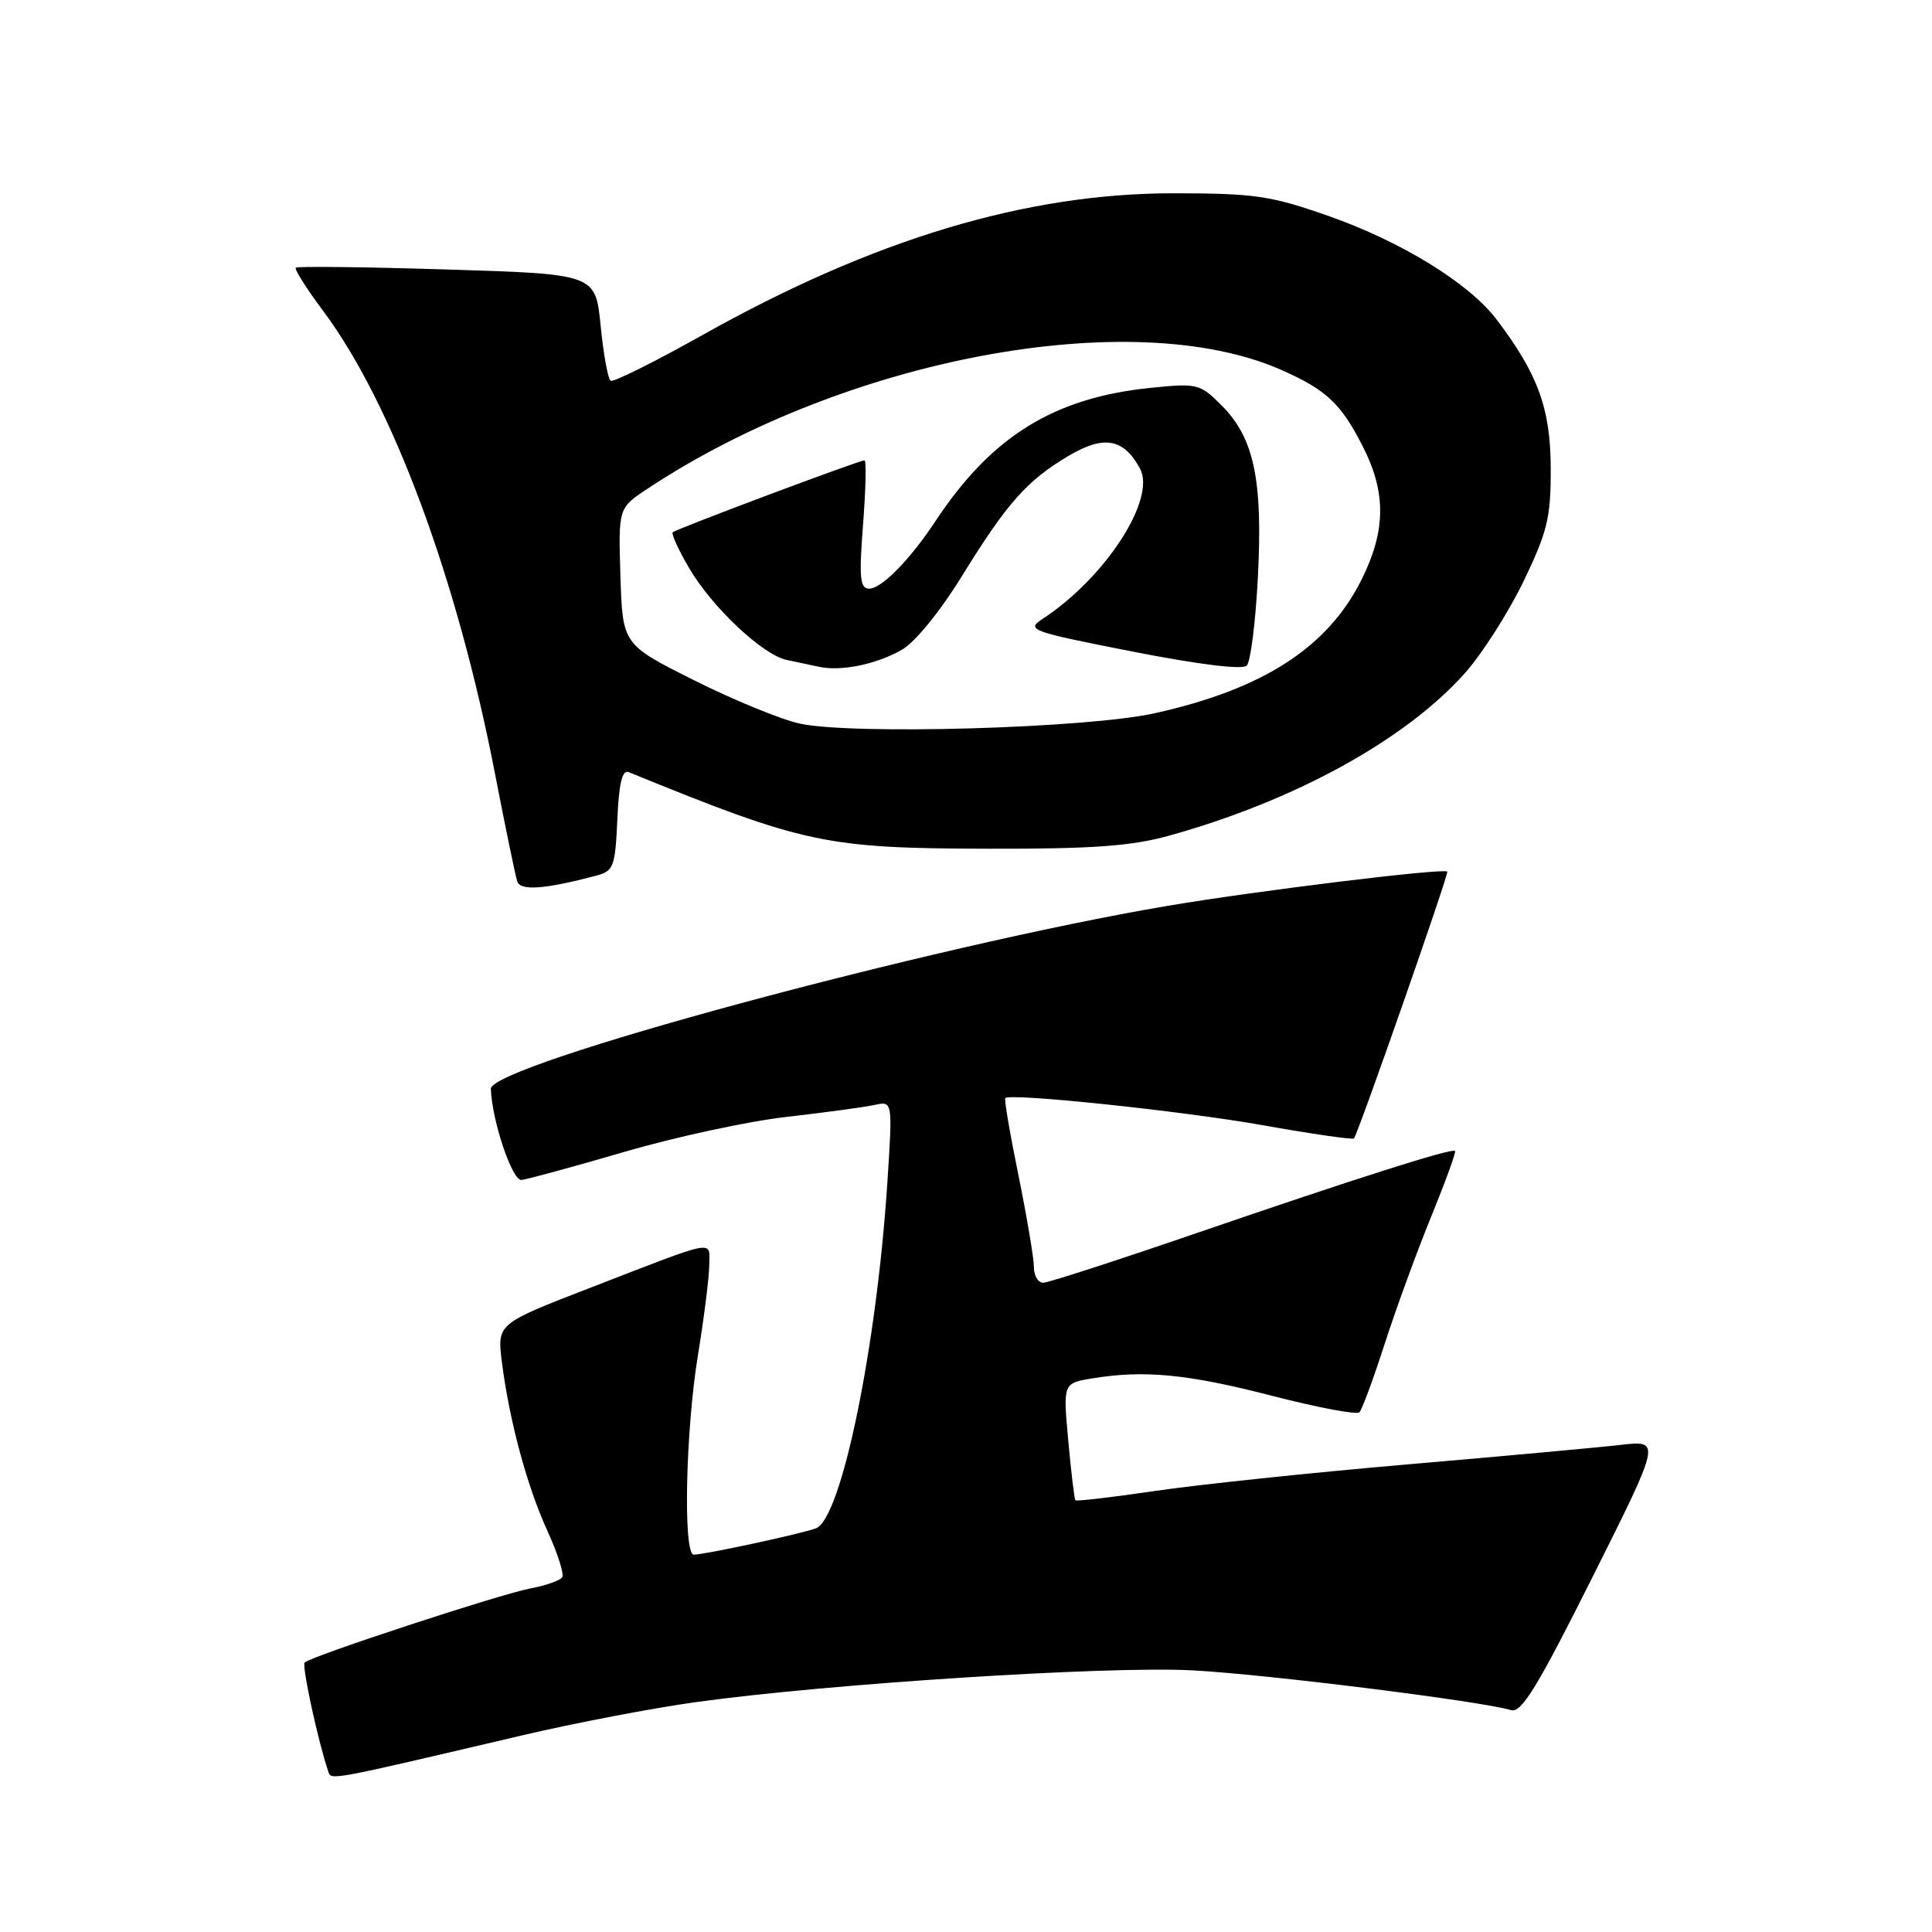 <?xml version="1.0" encoding="UTF-8" standalone="no"?>
<!DOCTYPE svg PUBLIC "-//W3C//DTD SVG 1.1//EN" "http://www.w3.org/Graphics/SVG/1.1/DTD/svg11.dtd" >
<svg xmlns="http://www.w3.org/2000/svg" xmlns:xlink="http://www.w3.org/1999/xlink" version="1.1" viewBox="0 0 256 256">
 <g >
 <path fill="currentColor"
d=" M 69.21 229.94 C 76.20 228.30 86.55 226.32 92.21 225.54 C 109.71 223.11 146.82 220.73 158.00 221.33 C 167.68 221.84 196.23 225.40 200.22 226.60 C 201.60 227.01 203.71 223.56 211.01 208.98 C 220.09 190.85 220.09 190.85 214.79 191.45 C 211.88 191.79 199.15 192.95 186.50 194.04 C 173.85 195.13 158.83 196.71 153.12 197.55 C 147.41 198.39 142.63 198.95 142.49 198.79 C 142.36 198.63 141.93 195.08 141.55 190.89 C 140.86 183.29 140.86 183.29 144.68 182.65 C 151.61 181.51 157.36 182.06 168.50 184.94 C 174.55 186.50 179.78 187.49 180.13 187.14 C 180.47 186.79 181.99 182.68 183.50 178.00 C 185.01 173.32 187.79 165.73 189.67 161.13 C 191.55 156.52 192.96 152.64 192.80 152.50 C 192.35 152.11 179.65 156.15 158.50 163.41 C 148.05 167.00 138.94 169.95 138.25 169.97 C 137.56 169.98 137.00 169.06 137.00 167.91 C 137.00 166.76 136.08 161.30 134.96 155.78 C 133.83 150.27 133.04 145.64 133.21 145.50 C 133.98 144.82 156.75 147.22 167.28 149.09 C 173.80 150.25 179.26 151.04 179.41 150.85 C 180.00 150.08 192.03 115.70 191.77 115.49 C 191.20 115.01 166.40 118.05 154.71 120.03 C 123.38 125.33 64.93 141.13 65.04 144.28 C 65.19 148.52 67.87 156.48 69.10 156.35 C 69.87 156.27 76.02 154.59 82.77 152.62 C 89.51 150.65 99.19 148.56 104.27 147.99 C 109.34 147.41 114.58 146.70 115.89 146.41 C 118.28 145.89 118.28 145.89 117.58 156.70 C 116.15 178.61 111.48 201.22 108.12 202.51 C 106.29 203.21 93.37 206.00 91.93 206.00 C 90.49 206.00 90.84 189.55 92.49 179.50 C 93.30 174.55 93.97 169.21 93.98 167.63 C 94.00 164.28 95.26 164.04 78.18 170.65 C 65.87 175.41 65.87 175.41 66.50 180.46 C 67.48 188.21 69.83 196.95 72.54 202.86 C 73.88 205.80 74.77 208.56 74.50 208.99 C 74.24 209.42 72.33 210.09 70.26 210.48 C 66.30 211.22 41.20 219.46 40.37 220.29 C 39.97 220.70 42.12 230.64 43.48 234.68 C 43.90 235.92 43.04 236.08 69.21 229.94 Z  M 79.00 116.03 C 81.31 115.41 81.52 114.86 81.80 108.59 C 82.01 103.80 82.45 101.97 83.30 102.31 C 106.64 111.83 109.39 112.41 131.00 112.46 C 144.69 112.49 149.88 112.12 154.84 110.75 C 171.47 106.15 186.22 98.05 194.10 89.20 C 196.40 86.62 199.90 81.12 201.89 77.00 C 205.06 70.41 205.50 68.59 205.48 62.00 C 205.45 54.11 203.78 49.53 198.27 42.29 C 194.63 37.51 185.67 32.00 176.04 28.62 C 168.38 25.93 166.26 25.62 155.50 25.61 C 135.93 25.61 115.67 31.71 93.04 44.42 C 86.73 47.96 81.28 50.67 80.92 50.45 C 80.56 50.23 79.96 46.95 79.59 43.18 C 78.91 36.31 78.91 36.31 59.24 35.71 C 48.42 35.37 39.40 35.27 39.19 35.47 C 38.99 35.68 40.61 38.24 42.80 41.17 C 51.96 53.43 60.55 76.54 65.57 102.42 C 66.96 109.61 68.30 116.08 68.54 116.80 C 68.97 118.07 72.18 117.83 79.00 116.03 Z  M 105.93 95.87 C 103.41 95.31 97.11 92.72 91.93 90.12 C 82.50 85.39 82.50 85.39 82.21 76.35 C 81.93 67.31 81.93 67.31 85.81 64.75 C 111.95 47.45 150.08 40.31 169.79 49.02 C 175.79 51.68 177.69 53.47 180.61 59.22 C 183.69 65.30 183.64 70.33 180.41 76.81 C 175.93 85.79 167.38 91.32 153.00 94.51 C 144.03 96.50 112.81 97.40 105.93 95.87 Z  M 119.50 86.10 C 121.25 85.10 124.59 81.00 127.50 76.27 C 133.47 66.60 136.11 63.63 141.70 60.34 C 146.31 57.63 148.92 58.12 151.06 62.10 C 153.22 66.15 146.46 76.57 138.13 82.02 C 135.93 83.46 136.55 83.68 150.04 86.33 C 158.78 88.05 164.63 88.77 165.20 88.20 C 165.71 87.69 166.38 82.38 166.68 76.39 C 167.34 63.56 166.16 58.01 161.86 53.71 C 158.99 50.84 158.66 50.76 152.39 51.40 C 139.64 52.71 131.39 57.82 123.99 69.00 C 120.57 74.18 116.82 78.00 115.17 78.00 C 113.95 78.00 113.81 76.58 114.36 69.50 C 114.72 64.83 114.81 61.00 114.55 61.00 C 113.83 61.00 89.57 70.10 89.14 70.53 C 88.93 70.74 89.91 72.88 91.32 75.29 C 94.37 80.48 101.03 86.75 104.22 87.44 C 105.48 87.70 107.40 88.12 108.50 88.35 C 111.44 88.99 116.09 88.04 119.50 86.10 Z "/>
</g>
</svg>
